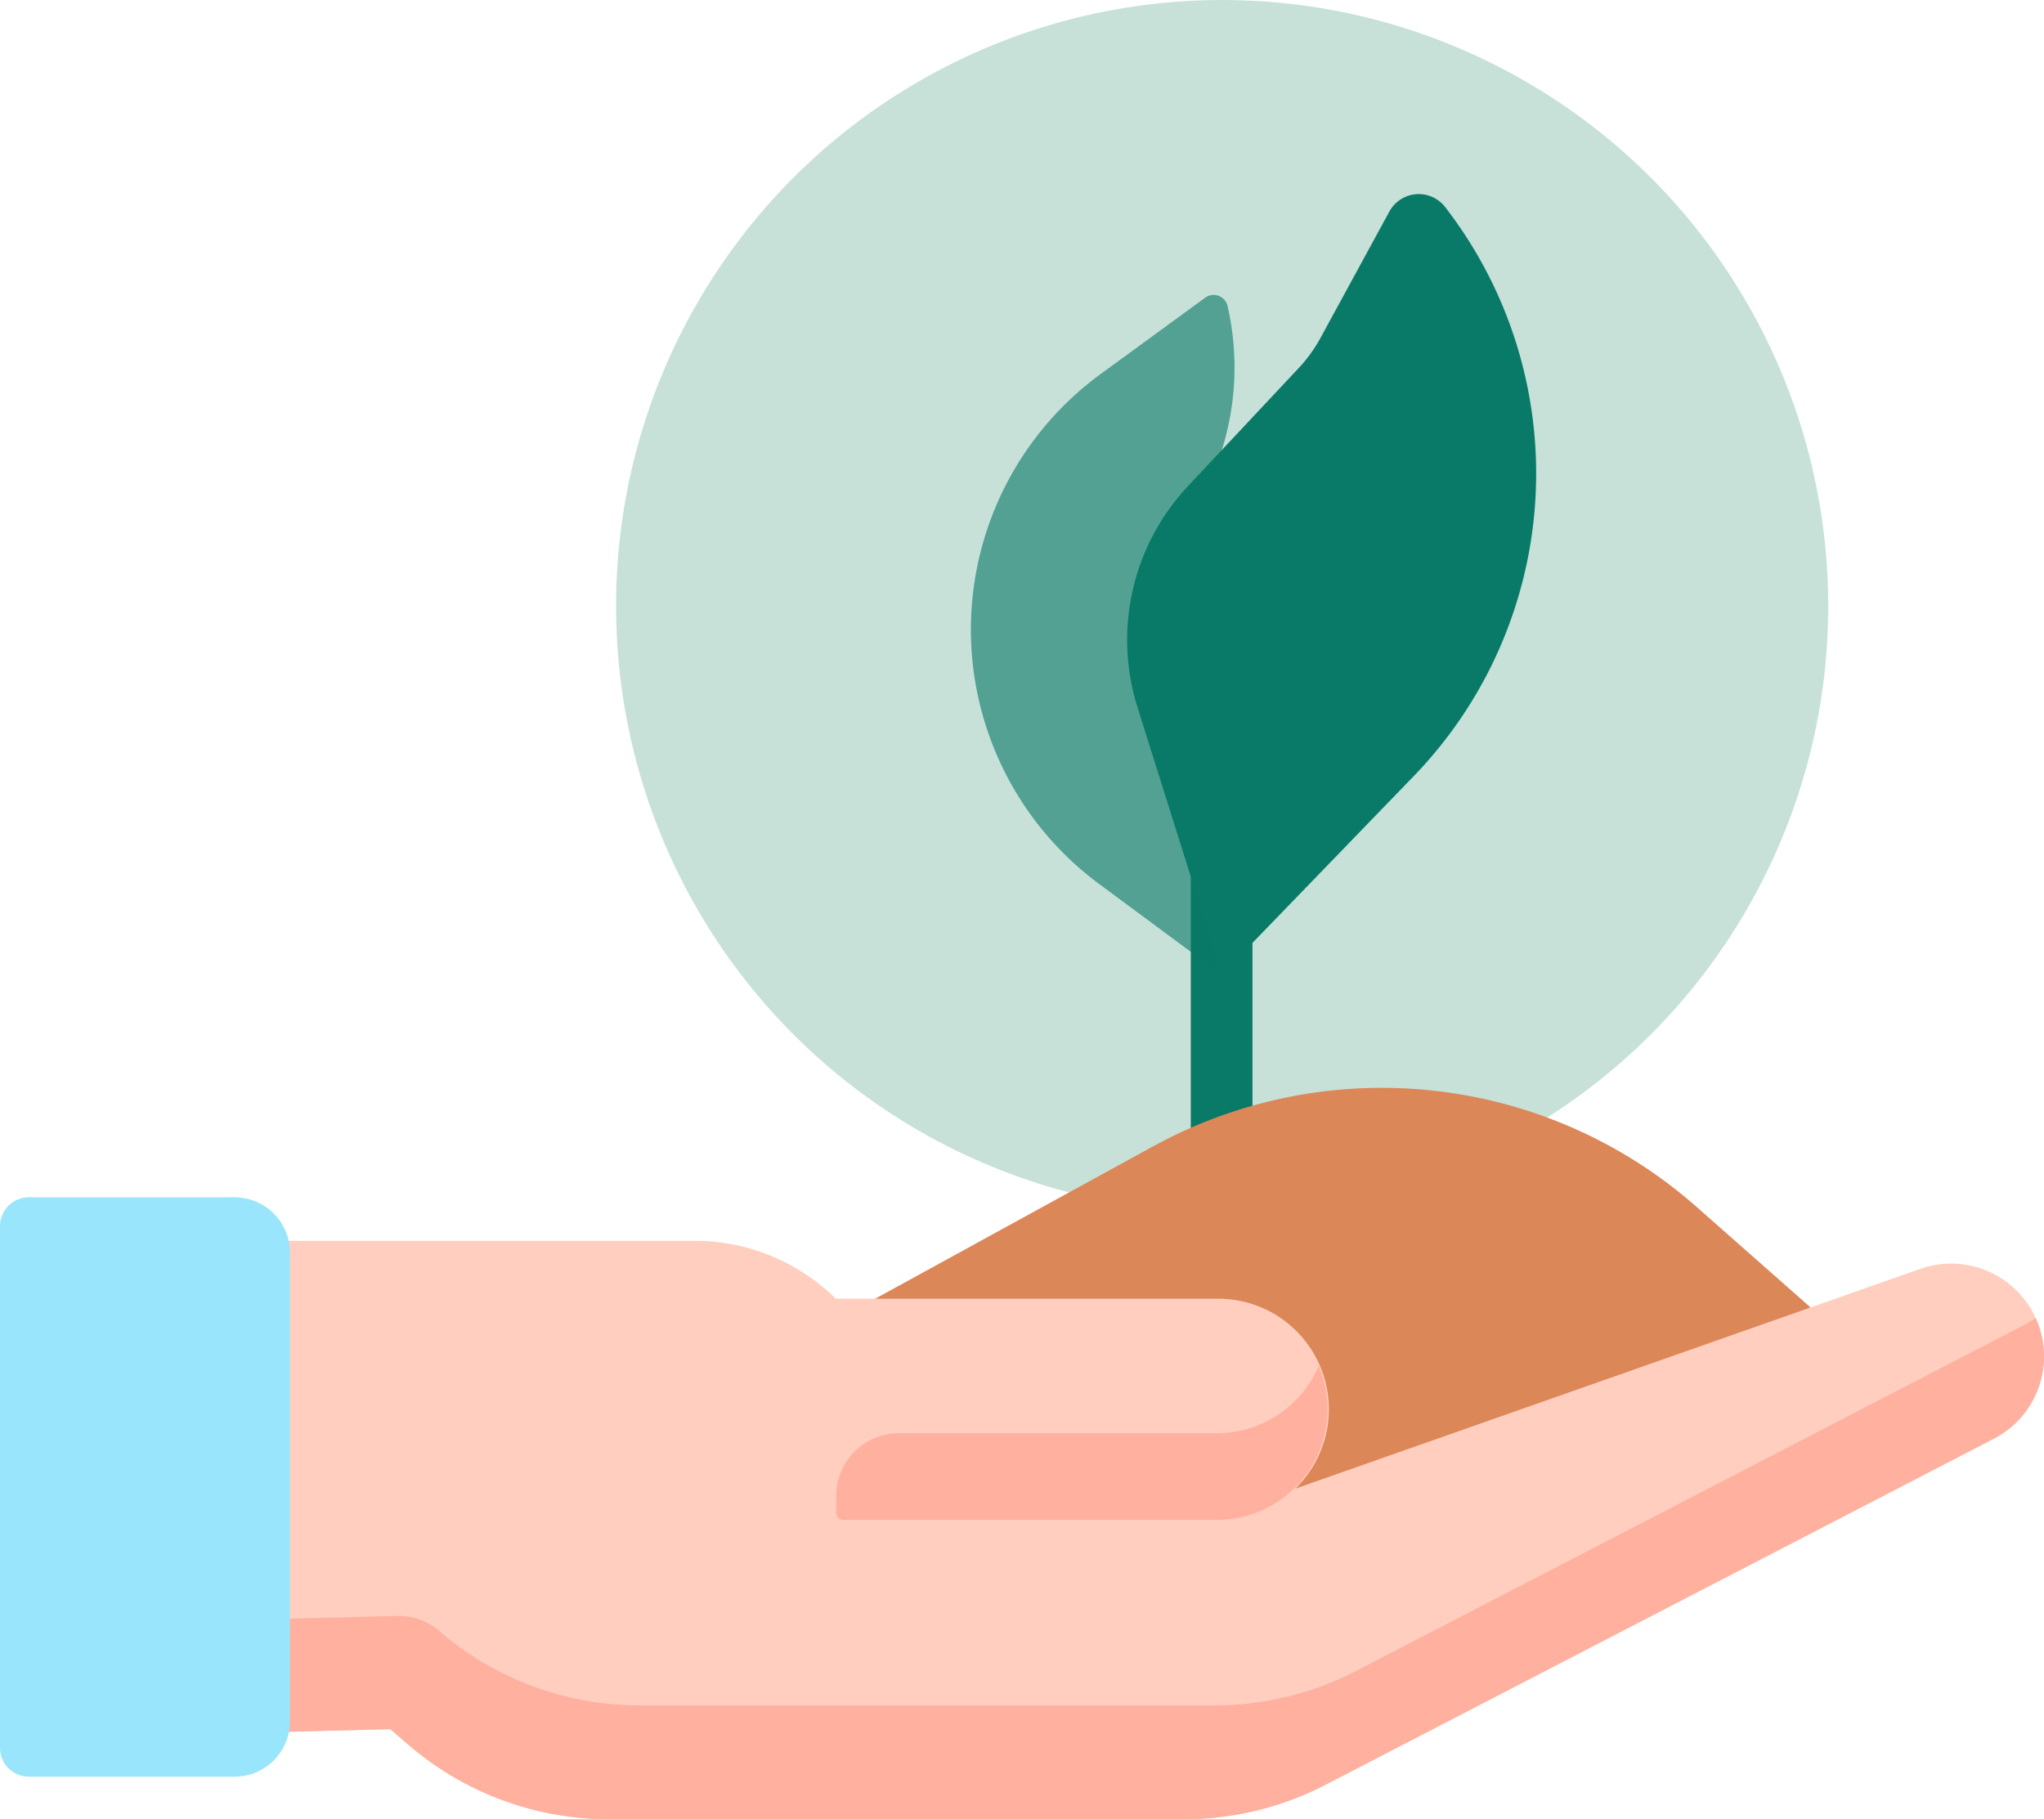 <svg xmlns="http://www.w3.org/2000/svg" width="106.701" height="94.975" viewBox="0 0 106.701 94.975"><defs><style>.a{fill:#57a68c;opacity:0.33;}.b,.c{fill:#097a67;}.c{opacity:0.61;}.d{fill:#dc8758;}.e{fill:#ffcebf;}.f{fill:#ffb09e;}.g{fill:#99e6fc;}</style></defs><g transform="translate(0 -27.315)"><circle class="a" cx="31.639" cy="31.639" r="31.639" transform="translate(32.16 27.315)"/><g transform="translate(62.162 70.382)"><path class="b" d="M291.21,249.246a1.61,1.61,0,0,1-1.61-1.61v-18.07a1.61,1.61,0,1,1,3.22,0v18.07A1.61,1.61,0,0,1,291.21,249.246Z" transform="translate(-289.6 -227.957)"/></g><path class="c" d="M249.2,134.536l-6.4-4.737a16.525,16.525,0,0,1,.087-26.628l5.452-3.98a.746.746,0,0,1,1.164.424,14.354,14.354,0,0,1-.3,7.537l3.092,5.714Z" transform="translate(-185.424 -56.335)"/><path class="b" d="M287.795,75.432l-3.6,6.606a7.62,7.62,0,0,1-1.131,1.563l-5.785,6.171a11.731,11.731,0,0,0-2.631,11.547l4.394,13.957,10.026-10.369A22.732,22.732,0,0,0,290.708,75.2,1.745,1.745,0,0,0,287.795,75.432Z" transform="translate(-215.267 -37.074)"/><path class="d" d="M212.839,302.91l14.5-7.95a24.84,24.84,0,0,1,28.377,3.153l5.914,5.217v6l-43.794,13.518-4.993-13.221Z" transform="translate(-167.154 -207.793)"/><g transform="translate(9.548 92.095)"><path class="e" d="M141.188,333.114a4.844,4.844,0,0,0-6-2.537l-32.648,11.481.024-.024a5.772,5.772,0,0,0-4.08-9.854H78.608a10.465,10.465,0,0,0-7.4-3.065H44.484v25.768l10.83-.275.947.816a16.041,16.041,0,0,0,10.468,3.885H96.756a16.044,16.044,0,0,0,7.377-1.8l34.887-18.067a4.838,4.838,0,0,0,2.168-6.332Z" transform="translate(-44.484 -329.115)"/></g><path class="e" d="M202.328,354.738h16.6a5.773,5.773,0,1,0,0-11.545H197.883l1.176,11.545h3.27Z" transform="translate(-155.408 -248.076)"/><path class="f" d="M223.232,363.058h-16.6a3.269,3.269,0,0,0-3.27,3.27v.867a.388.388,0,0,0,.388.388h19.484a5.775,5.775,0,0,0,5.312-8.035A5.773,5.773,0,0,1,223.232,363.058Z" transform="translate(-159.709 -260.919)"/><path class="f" d="M140.619,333.5l-34.887,18.067a16.045,16.045,0,0,1-7.377,1.8H68.328a16.04,16.04,0,0,1-10.468-3.885,3.238,3.238,0,0,0-2.2-.784l-9.581.243V329.116h-1.6v25.768l10.83-.275.947.816a16.04,16.04,0,0,0,10.468,3.885H96.756a16.043,16.043,0,0,0,7.377-1.8l34.887-18.067a4.845,4.845,0,0,0,2.617-4.3,4.781,4.781,0,0,0-.434-1.994,4.908,4.908,0,0,1-.584.35Z" transform="translate(-34.936 -237.02)"/><g transform="translate(0 89.822)"><path class="g" d="M15.137,321.414v24.47a2.827,2.827,0,0,1-.03.408,2.888,2.888,0,0,1-2.859,2.481H1.506A1.506,1.506,0,0,1,0,347.267V320.031a1.506,1.506,0,0,1,1.506-1.506H12.248a2.89,2.89,0,0,1,2.889,2.889Z" transform="translate(0 -318.525)"/></g></g></svg>